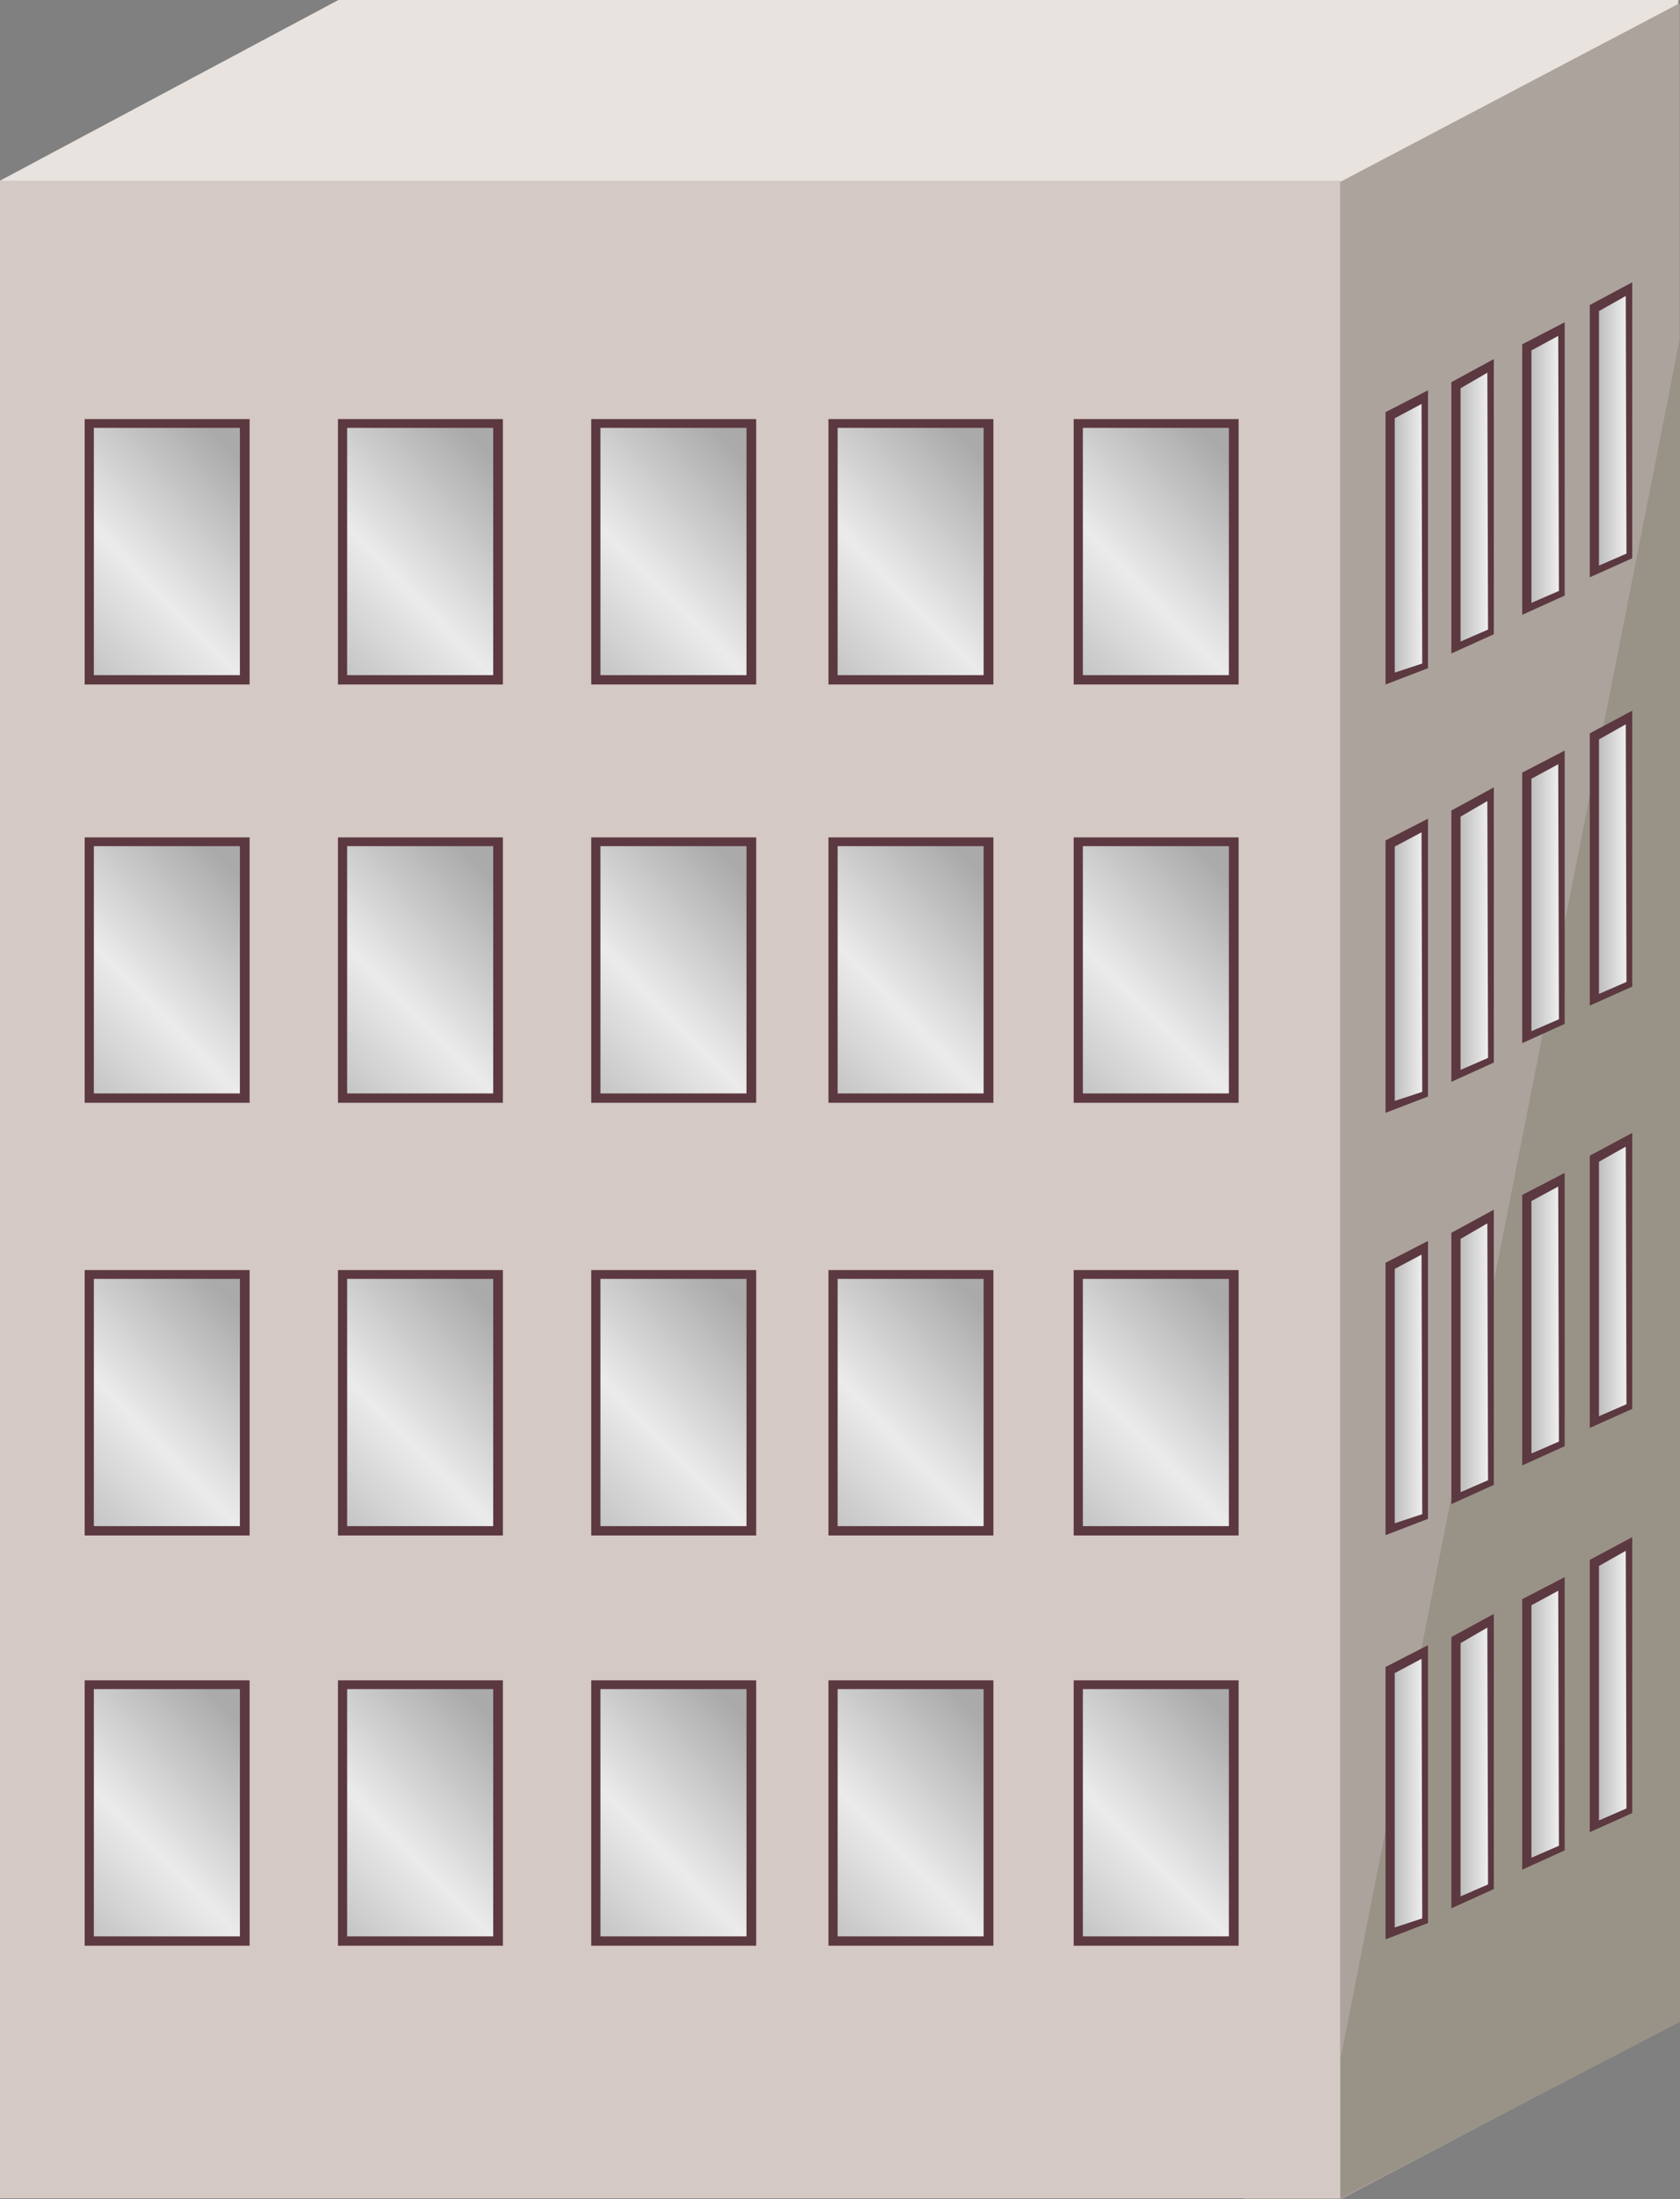 <?xml version="1.0" encoding="utf-8"?>
<!-- Generator: Adobe Illustrator 15.0.0, SVG Export Plug-In . SVG Version: 6.00 Build 0)  -->
<!DOCTYPE svg PUBLIC "-//W3C//DTD SVG 1.1 Tiny//EN" "http://www.w3.org/Graphics/SVG/1.1/DTD/svg11-tiny.dtd">
<svg version="1.1" baseProfile="tiny" id="_x30_1_x7E_07"
	 xmlns="http://www.w3.org/2000/svg" xmlns:xlink="http://www.w3.org/1999/xlink" x="0px" y="0px" width="69.646px"
	 height="91.124px" viewBox="0 0 69.646 91.124" xml:space="preserve">
<rect x="0" y="0" width="69.646" height="91.124" fill="#808080" stroke="none"/>
<g>
	<polygon fill="#E8E3DE" points="69.271,2.344 55.557,7.842 55.557,10.44 0,10.44 0,7.487 14.027,0 69.584,0 	"/>
	<polygon fill="#ABA39C" points="69.637,83.741 55.609,91.124 51.549,91.124 51.539,8.082 55.609,7.513 69.637,0.13 	"/>
	<polyline fill="#999387" points="55.578,85.285 55.578,91.098 69.646,83.785 69.646,14.001 	"/>
	<rect y="7.487" fill="#D4C9C4" width="55.557" height="83.61"/>
	<g>
		<rect x="3.51" y="17.367" fill="#5C3840" width="6.838" height="10.998"/>
		<linearGradient id="SVGID_1_" gradientUnits="userSpaceOnUse" x1="10.372" y1="19.465" x2="1.495" y2="28.18">
			<stop  offset="0" style="stop-color:#AAAAAA"/>
			<stop  offset="0.506" style="stop-color:#EBEBEB"/>
			<stop  offset="1" style="stop-color:#B4B4B4"/>
		</linearGradient>
		<rect x="3.891" y="17.731" fill="url(#SVGID_1_)" width="6.055" height="10.247"/>
	</g>
	<g>
		<rect x="14.01" y="17.367" fill="#5C3840" width="6.838" height="10.998"/>
		<linearGradient id="SVGID_2_" gradientUnits="userSpaceOnUse" x1="20.871" y1="19.465" x2="11.995" y2="28.18">
			<stop  offset="0" style="stop-color:#AAAAAA"/>
			<stop  offset="0.506" style="stop-color:#EBEBEB"/>
			<stop  offset="1" style="stop-color:#B4B4B4"/>
		</linearGradient>
		<rect x="14.391" y="17.731" fill="url(#SVGID_2_)" width="6.055" height="10.247"/>
	</g>
	<g>
		<rect x="24.51" y="17.367" fill="#5C3840" width="6.838" height="10.998"/>
		<linearGradient id="SVGID_3_" gradientUnits="userSpaceOnUse" x1="31.371" y1="19.464" x2="22.494" y2="28.179">
			<stop  offset="0" style="stop-color:#AAAAAA"/>
			<stop  offset="0.506" style="stop-color:#EBEBEB"/>
			<stop  offset="1" style="stop-color:#B4B4B4"/>
		</linearGradient>
		<rect x="24.891" y="17.731" fill="url(#SVGID_3_)" width="6.055" height="10.247"/>
	</g>
	<g>
		<rect x="34.344" y="17.367" fill="#5C3840" width="6.838" height="10.998"/>
		<linearGradient id="SVGID_4_" gradientUnits="userSpaceOnUse" x1="41.203" y1="19.465" x2="32.328" y2="28.179">
			<stop  offset="0" style="stop-color:#AAAAAA"/>
			<stop  offset="0.506" style="stop-color:#EBEBEB"/>
			<stop  offset="1" style="stop-color:#B4B4B4"/>
		</linearGradient>
		<rect x="34.725" y="17.731" fill="url(#SVGID_4_)" width="6.053" height="10.247"/>
	</g>
	<g>
		<rect x="44.51" y="17.367" fill="#5C3840" width="6.838" height="10.998"/>
		<linearGradient id="SVGID_5_" gradientUnits="userSpaceOnUse" x1="51.37" y1="19.466" x2="42.495" y2="28.18">
			<stop  offset="0" style="stop-color:#AAAAAA"/>
			<stop  offset="0.506" style="stop-color:#EBEBEB"/>
			<stop  offset="1" style="stop-color:#B4B4B4"/>
		</linearGradient>
		<rect x="44.891" y="17.731" fill="url(#SVGID_5_)" width="6.053" height="10.247"/>
	</g>
	<g>
		<g>
			<polygon fill="#5C3840" points="59.199,27.689 57.439,28.365 57.439,17.078 59.199,16.175 			"/>
			<linearGradient id="SVGID_6_" gradientUnits="userSpaceOnUse" x1="60.218" y1="22.306" x2="57.593" y2="22.306">
				<stop  offset="0" style="stop-color:#AAAAAA"/>
				<stop  offset="0.506" style="stop-color:#EBEBEB"/>
				<stop  offset="1" style="stop-color:#B4B4B4"/>
			</linearGradient>
			<polygon fill="url(#SVGID_6_)" points="58.961,27.496 57.82,27.872 57.82,17.331 58.932,16.74 			"/>
		</g>
		<g>
			<polygon fill="#5C3840" points="61.928,26.282 60.168,27.079 60.168,15.837 61.928,14.879 			"/>
			<linearGradient id="SVGID_7_" gradientUnits="userSpaceOnUse" x1="62.946" y1="21.015" x2="60.321" y2="21.015">
				<stop  offset="0" style="stop-color:#AAAAAA"/>
				<stop  offset="0.506" style="stop-color:#EBEBEB"/>
				<stop  offset="1" style="stop-color:#B4B4B4"/>
			</linearGradient>
			<polygon fill="url(#SVGID_7_)" points="61.689,26.089 60.549,26.585 60.549,16.089 61.66,15.444 			"/>
		</g>
		<g>
			<polygon fill="#5C3840" points="64.865,24.68 63.105,25.477 63.105,14.268 64.865,13.354 			"/>
			<linearGradient id="SVGID_8_" gradientUnits="userSpaceOnUse" x1="65.884" y1="19.451" x2="63.259" y2="19.451">
				<stop  offset="0" style="stop-color:#AAAAAA"/>
				<stop  offset="0.506" style="stop-color:#EBEBEB"/>
				<stop  offset="1" style="stop-color:#B4B4B4"/>
			</linearGradient>
			<polygon fill="url(#SVGID_8_)" points="64.627,24.487 63.486,24.983 63.486,14.521 64.598,13.919 			"/>
		</g>
		<g>
			<polygon fill="#5C3840" points="67.666,23.133 65.906,23.923 65.906,12.639 67.666,11.699 			"/>
			<linearGradient id="SVGID_9_" gradientUnits="userSpaceOnUse" x1="68.685" y1="17.851" x2="66.06" y2="17.851">
				<stop  offset="0" style="stop-color:#AAAAAA"/>
				<stop  offset="0.506" style="stop-color:#EBEBEB"/>
				<stop  offset="1" style="stop-color:#B4B4B4"/>
			</linearGradient>
			<polygon fill="url(#SVGID_9_)" points="67.428,22.94 66.287,23.437 66.287,12.891 67.398,12.264 			"/>
		</g>
	</g>
	<g>
		<g>
			<polygon fill="#5C3840" points="59.199,45.439 57.439,46.115 57.439,34.828 59.199,33.925 			"/>
			<linearGradient id="SVGID_10_" gradientUnits="userSpaceOnUse" x1="60.218" y1="40.056" x2="57.593" y2="40.056">
				<stop  offset="0" style="stop-color:#AAAAAA"/>
				<stop  offset="0.506" style="stop-color:#EBEBEB"/>
				<stop  offset="1" style="stop-color:#B4B4B4"/>
			</linearGradient>
			<polygon fill="url(#SVGID_10_)" points="58.961,45.246 57.82,45.622 57.82,35.081 58.932,34.49 			"/>
		</g>
		<g>
			<polygon fill="#5C3840" points="61.928,44.032 60.168,44.829 60.168,33.587 61.928,32.629 			"/>
			<linearGradient id="SVGID_11_" gradientUnits="userSpaceOnUse" x1="62.946" y1="38.765" x2="60.321" y2="38.765">
				<stop  offset="0" style="stop-color:#AAAAAA"/>
				<stop  offset="0.506" style="stop-color:#EBEBEB"/>
				<stop  offset="1" style="stop-color:#B4B4B4"/>
			</linearGradient>
			<polygon fill="url(#SVGID_11_)" points="61.689,43.839 60.549,44.335 60.549,33.839 61.66,33.194 			"/>
		</g>
		<g>
			<polygon fill="#5C3840" points="64.865,42.43 63.105,43.227 63.105,32.018 64.865,31.104 			"/>
			<linearGradient id="SVGID_12_" gradientUnits="userSpaceOnUse" x1="65.884" y1="37.201" x2="63.259" y2="37.201">
				<stop  offset="0" style="stop-color:#AAAAAA"/>
				<stop  offset="0.506" style="stop-color:#EBEBEB"/>
				<stop  offset="1" style="stop-color:#B4B4B4"/>
			</linearGradient>
			<polygon fill="url(#SVGID_12_)" points="64.627,42.237 63.486,42.733 63.486,32.271 64.598,31.669 			"/>
		</g>
		<g>
			<polygon fill="#5C3840" points="67.666,40.883 65.906,41.673 65.906,30.389 67.666,29.449 			"/>
			<linearGradient id="SVGID_13_" gradientUnits="userSpaceOnUse" x1="68.685" y1="35.601" x2="66.06" y2="35.601">
				<stop  offset="0" style="stop-color:#AAAAAA"/>
				<stop  offset="0.506" style="stop-color:#EBEBEB"/>
				<stop  offset="1" style="stop-color:#B4B4B4"/>
			</linearGradient>
			<polygon fill="url(#SVGID_13_)" points="67.428,40.69 66.287,41.187 66.287,30.641 67.398,30.014 			"/>
		</g>
	</g>
	<g>
		<g>
			<polygon fill="#5C3840" points="59.199,62.939 57.439,63.615 57.439,52.328 59.199,51.425 			"/>
			<linearGradient id="SVGID_14_" gradientUnits="userSpaceOnUse" x1="60.218" y1="57.556" x2="57.593" y2="57.556">
				<stop  offset="0" style="stop-color:#AAAAAA"/>
				<stop  offset="0.506" style="stop-color:#EBEBEB"/>
				<stop  offset="1" style="stop-color:#B4B4B4"/>
			</linearGradient>
			<polygon fill="url(#SVGID_14_)" points="58.961,62.746 57.82,63.122 57.82,52.581 58.932,51.99 			"/>
		</g>
		<g>
			<polygon fill="#5C3840" points="61.928,61.532 60.168,62.329 60.168,51.087 61.928,50.129 			"/>
			<linearGradient id="SVGID_15_" gradientUnits="userSpaceOnUse" x1="62.946" y1="56.265" x2="60.321" y2="56.265">
				<stop  offset="0" style="stop-color:#AAAAAA"/>
				<stop  offset="0.506" style="stop-color:#EBEBEB"/>
				<stop  offset="1" style="stop-color:#B4B4B4"/>
			</linearGradient>
			<polygon fill="url(#SVGID_15_)" points="61.689,61.339 60.549,61.835 60.549,51.339 61.66,50.694 			"/>
		</g>
		<g>
			<polygon fill="#5C3840" points="64.865,59.93 63.105,60.727 63.105,49.518 64.865,48.604 			"/>
			<linearGradient id="SVGID_16_" gradientUnits="userSpaceOnUse" x1="65.884" y1="54.701" x2="63.259" y2="54.701">
				<stop  offset="0" style="stop-color:#AAAAAA"/>
				<stop  offset="0.506" style="stop-color:#EBEBEB"/>
				<stop  offset="1" style="stop-color:#B4B4B4"/>
			</linearGradient>
			<polygon fill="url(#SVGID_16_)" points="64.627,59.737 63.486,60.233 63.486,49.771 64.598,49.169 			"/>
		</g>
		<g>
			<polygon fill="#5C3840" points="67.666,58.383 65.906,59.173 65.906,47.889 67.666,46.949 			"/>
			<linearGradient id="SVGID_17_" gradientUnits="userSpaceOnUse" x1="68.685" y1="53.101" x2="66.06" y2="53.101">
				<stop  offset="0" style="stop-color:#AAAAAA"/>
				<stop  offset="0.506" style="stop-color:#EBEBEB"/>
				<stop  offset="1" style="stop-color:#B4B4B4"/>
			</linearGradient>
			<polygon fill="url(#SVGID_17_)" points="67.428,58.19 66.287,58.687 66.287,48.141 67.398,47.514 			"/>
		</g>
	</g>
	<g>
		<g>
			<polygon fill="#5C3840" points="59.199,79.689 57.439,80.365 57.439,69.078 59.199,68.175 			"/>
			<linearGradient id="SVGID_18_" gradientUnits="userSpaceOnUse" x1="60.218" y1="74.306" x2="57.593" y2="74.306">
				<stop  offset="0" style="stop-color:#AAAAAA"/>
				<stop  offset="0.506" style="stop-color:#EBEBEB"/>
				<stop  offset="1" style="stop-color:#B4B4B4"/>
			</linearGradient>
			<polygon fill="url(#SVGID_18_)" points="58.961,79.496 57.82,79.872 57.82,69.331 58.932,68.74 			"/>
		</g>
		<g>
			<polygon fill="#5C3840" points="61.928,78.282 60.168,79.079 60.168,67.837 61.928,66.879 			"/>
			<linearGradient id="SVGID_19_" gradientUnits="userSpaceOnUse" x1="62.946" y1="73.015" x2="60.321" y2="73.015">
				<stop  offset="0" style="stop-color:#AAAAAA"/>
				<stop  offset="0.506" style="stop-color:#EBEBEB"/>
				<stop  offset="1" style="stop-color:#B4B4B4"/>
			</linearGradient>
			<polygon fill="url(#SVGID_19_)" points="61.689,78.089 60.549,78.585 60.549,68.089 61.66,67.444 			"/>
		</g>
		<g>
			<polygon fill="#5C3840" points="64.865,76.68 63.105,77.477 63.105,66.268 64.865,65.354 			"/>
			<linearGradient id="SVGID_20_" gradientUnits="userSpaceOnUse" x1="65.884" y1="71.451" x2="63.259" y2="71.451">
				<stop  offset="0" style="stop-color:#AAAAAA"/>
				<stop  offset="0.506" style="stop-color:#EBEBEB"/>
				<stop  offset="1" style="stop-color:#B4B4B4"/>
			</linearGradient>
			<polygon fill="url(#SVGID_20_)" points="64.627,76.487 63.486,76.983 63.486,66.521 64.598,65.919 			"/>
		</g>
		<g>
			<polygon fill="#5C3840" points="67.666,75.133 65.906,75.923 65.906,64.639 67.666,63.699 			"/>
			<linearGradient id="SVGID_21_" gradientUnits="userSpaceOnUse" x1="68.685" y1="69.851" x2="66.06" y2="69.851">
				<stop  offset="0" style="stop-color:#AAAAAA"/>
				<stop  offset="0.506" style="stop-color:#EBEBEB"/>
				<stop  offset="1" style="stop-color:#B4B4B4"/>
			</linearGradient>
			<polygon fill="url(#SVGID_21_)" points="67.428,74.94 66.287,75.437 66.287,64.891 67.398,64.264 			"/>
		</g>
	</g>
	<g>
		<rect x="3.51" y="34.701" fill="#5C3840" width="6.838" height="10.998"/>
		<linearGradient id="SVGID_22_" gradientUnits="userSpaceOnUse" x1="10.37" y1="36.798" x2="1.494" y2="45.513">
			<stop  offset="0" style="stop-color:#AAAAAA"/>
			<stop  offset="0.506" style="stop-color:#EBEBEB"/>
			<stop  offset="1" style="stop-color:#B4B4B4"/>
		</linearGradient>
		<rect x="3.891" y="35.064" fill="url(#SVGID_22_)" width="6.055" height="10.247"/>
	</g>
	<g>
		<rect x="14.01" y="34.701" fill="#5C3840" width="6.838" height="10.998"/>
		<linearGradient id="SVGID_23_" gradientUnits="userSpaceOnUse" x1="20.871" y1="36.799" x2="11.995" y2="45.514">
			<stop  offset="0" style="stop-color:#AAAAAA"/>
			<stop  offset="0.506" style="stop-color:#EBEBEB"/>
			<stop  offset="1" style="stop-color:#B4B4B4"/>
		</linearGradient>
		<rect x="14.391" y="35.064" fill="url(#SVGID_23_)" width="6.055" height="10.247"/>
	</g>
	<g>
		<rect x="24.51" y="34.701" fill="#5C3840" width="6.838" height="10.998"/>
		<linearGradient id="SVGID_24_" gradientUnits="userSpaceOnUse" x1="31.371" y1="36.798" x2="22.494" y2="45.513">
			<stop  offset="0" style="stop-color:#AAAAAA"/>
			<stop  offset="0.506" style="stop-color:#EBEBEB"/>
			<stop  offset="1" style="stop-color:#B4B4B4"/>
		</linearGradient>
		<rect x="24.891" y="35.064" fill="url(#SVGID_24_)" width="6.055" height="10.247"/>
	</g>
	<g>
		<rect x="34.344" y="34.701" fill="#5C3840" width="6.838" height="10.998"/>
		<linearGradient id="SVGID_25_" gradientUnits="userSpaceOnUse" x1="41.203" y1="36.799" x2="32.328" y2="45.513">
			<stop  offset="0" style="stop-color:#AAAAAA"/>
			<stop  offset="0.506" style="stop-color:#EBEBEB"/>
			<stop  offset="1" style="stop-color:#B4B4B4"/>
		</linearGradient>
		<rect x="34.725" y="35.064" fill="url(#SVGID_25_)" width="6.053" height="10.247"/>
	</g>
	<g>
		<rect x="44.51" y="34.701" fill="#5C3840" width="6.838" height="10.998"/>
		<linearGradient id="SVGID_26_" gradientUnits="userSpaceOnUse" x1="51.37" y1="36.799" x2="42.495" y2="45.513">
			<stop  offset="0" style="stop-color:#AAAAAA"/>
			<stop  offset="0.506" style="stop-color:#EBEBEB"/>
			<stop  offset="1" style="stop-color:#B4B4B4"/>
		</linearGradient>
		<rect x="44.891" y="35.064" fill="url(#SVGID_26_)" width="6.053" height="10.247"/>
	</g>
	<g>
		<rect x="3.51" y="52.631" fill="#5C3840" width="6.838" height="10.998"/>
		<linearGradient id="SVGID_27_" gradientUnits="userSpaceOnUse" x1="10.37" y1="54.728" x2="1.494" y2="63.444">
			<stop  offset="0" style="stop-color:#AAAAAA"/>
			<stop  offset="0.506" style="stop-color:#EBEBEB"/>
			<stop  offset="1" style="stop-color:#B4B4B4"/>
		</linearGradient>
		<rect x="3.891" y="52.995" fill="url(#SVGID_27_)" width="6.055" height="10.247"/>
	</g>
	<g>
		<rect x="14.01" y="52.631" fill="#5C3840" width="6.838" height="10.998"/>
		<linearGradient id="SVGID_28_" gradientUnits="userSpaceOnUse" x1="20.871" y1="54.73" x2="11.995" y2="63.444">
			<stop  offset="0" style="stop-color:#AAAAAA"/>
			<stop  offset="0.506" style="stop-color:#EBEBEB"/>
			<stop  offset="1" style="stop-color:#B4B4B4"/>
		</linearGradient>
		<rect x="14.391" y="52.995" fill="url(#SVGID_28_)" width="6.055" height="10.247"/>
	</g>
	<g>
		<rect x="24.51" y="52.631" fill="#5C3840" width="6.838" height="10.998"/>
		<linearGradient id="SVGID_29_" gradientUnits="userSpaceOnUse" x1="31.371" y1="54.729" x2="22.494" y2="63.444">
			<stop  offset="0" style="stop-color:#AAAAAA"/>
			<stop  offset="0.506" style="stop-color:#EBEBEB"/>
			<stop  offset="1" style="stop-color:#B4B4B4"/>
		</linearGradient>
		<rect x="24.891" y="52.995" fill="url(#SVGID_29_)" width="6.055" height="10.247"/>
	</g>
	<g>
		<rect x="34.344" y="52.631" fill="#5C3840" width="6.838" height="10.998"/>
		<linearGradient id="SVGID_30_" gradientUnits="userSpaceOnUse" x1="41.204" y1="54.73" x2="32.329" y2="63.443">
			<stop  offset="0" style="stop-color:#AAAAAA"/>
			<stop  offset="0.506" style="stop-color:#EBEBEB"/>
			<stop  offset="1" style="stop-color:#B4B4B4"/>
		</linearGradient>
		<rect x="34.725" y="52.995" fill="url(#SVGID_30_)" width="6.053" height="10.247"/>
	</g>
	<g>
		<rect x="44.51" y="52.631" fill="#5C3840" width="6.838" height="10.998"/>
		<linearGradient id="SVGID_31_" gradientUnits="userSpaceOnUse" x1="51.37" y1="54.73" x2="42.495" y2="63.443">
			<stop  offset="0" style="stop-color:#AAAAAA"/>
			<stop  offset="0.506" style="stop-color:#EBEBEB"/>
			<stop  offset="1" style="stop-color:#B4B4B4"/>
		</linearGradient>
		<rect x="44.891" y="52.995" fill="url(#SVGID_31_)" width="6.053" height="10.247"/>
	</g>
	<g>
		<rect x="3.51" y="69.631" fill="#5C3840" width="6.838" height="10.998"/>
		<linearGradient id="SVGID_32_" gradientUnits="userSpaceOnUse" x1="10.371" y1="71.728" x2="1.494" y2="80.444">
			<stop  offset="0" style="stop-color:#AAAAAA"/>
			<stop  offset="0.506" style="stop-color:#EBEBEB"/>
			<stop  offset="1" style="stop-color:#B4B4B4"/>
		</linearGradient>
		<rect x="3.891" y="69.995" fill="url(#SVGID_32_)" width="6.055" height="10.247"/>
	</g>
	<g>
		<rect x="14.01" y="69.631" fill="#5C3840" width="6.838" height="10.998"/>
		<linearGradient id="SVGID_33_" gradientUnits="userSpaceOnUse" x1="20.872" y1="71.73" x2="11.995" y2="80.444">
			<stop  offset="0" style="stop-color:#AAAAAA"/>
			<stop  offset="0.506" style="stop-color:#EBEBEB"/>
			<stop  offset="1" style="stop-color:#B4B4B4"/>
		</linearGradient>
		<rect x="14.391" y="69.995" fill="url(#SVGID_33_)" width="6.055" height="10.247"/>
	</g>
	<g>
		<rect x="24.51" y="69.631" fill="#5C3840" width="6.838" height="10.998"/>
		<linearGradient id="SVGID_34_" gradientUnits="userSpaceOnUse" x1="31.371" y1="71.729" x2="22.494" y2="80.444">
			<stop  offset="0" style="stop-color:#AAAAAA"/>
			<stop  offset="0.506" style="stop-color:#EBEBEB"/>
			<stop  offset="1" style="stop-color:#B4B4B4"/>
		</linearGradient>
		<rect x="24.891" y="69.995" fill="url(#SVGID_34_)" width="6.055" height="10.247"/>
	</g>
	<g>
		<rect x="34.344" y="69.631" fill="#5C3840" width="6.838" height="10.998"/>
		<linearGradient id="SVGID_35_" gradientUnits="userSpaceOnUse" x1="41.204" y1="71.73" x2="32.329" y2="80.443">
			<stop  offset="0" style="stop-color:#AAAAAA"/>
			<stop  offset="0.506" style="stop-color:#EBEBEB"/>
			<stop  offset="1" style="stop-color:#B4B4B4"/>
		</linearGradient>
		<rect x="34.725" y="69.995" fill="url(#SVGID_35_)" width="6.053" height="10.247"/>
	</g>
	<g>
		<rect x="44.51" y="69.631" fill="#5C3840" width="6.838" height="10.998"/>
		<linearGradient id="SVGID_36_" gradientUnits="userSpaceOnUse" x1="51.37" y1="71.73" x2="42.495" y2="80.443">
			<stop  offset="0" style="stop-color:#AAAAAA"/>
			<stop  offset="0.506" style="stop-color:#EBEBEB"/>
			<stop  offset="1" style="stop-color:#B4B4B4"/>
		</linearGradient>
		<rect x="44.891" y="69.995" fill="url(#SVGID_36_)" width="6.053" height="10.247"/>
	</g>
</g>
</svg>
